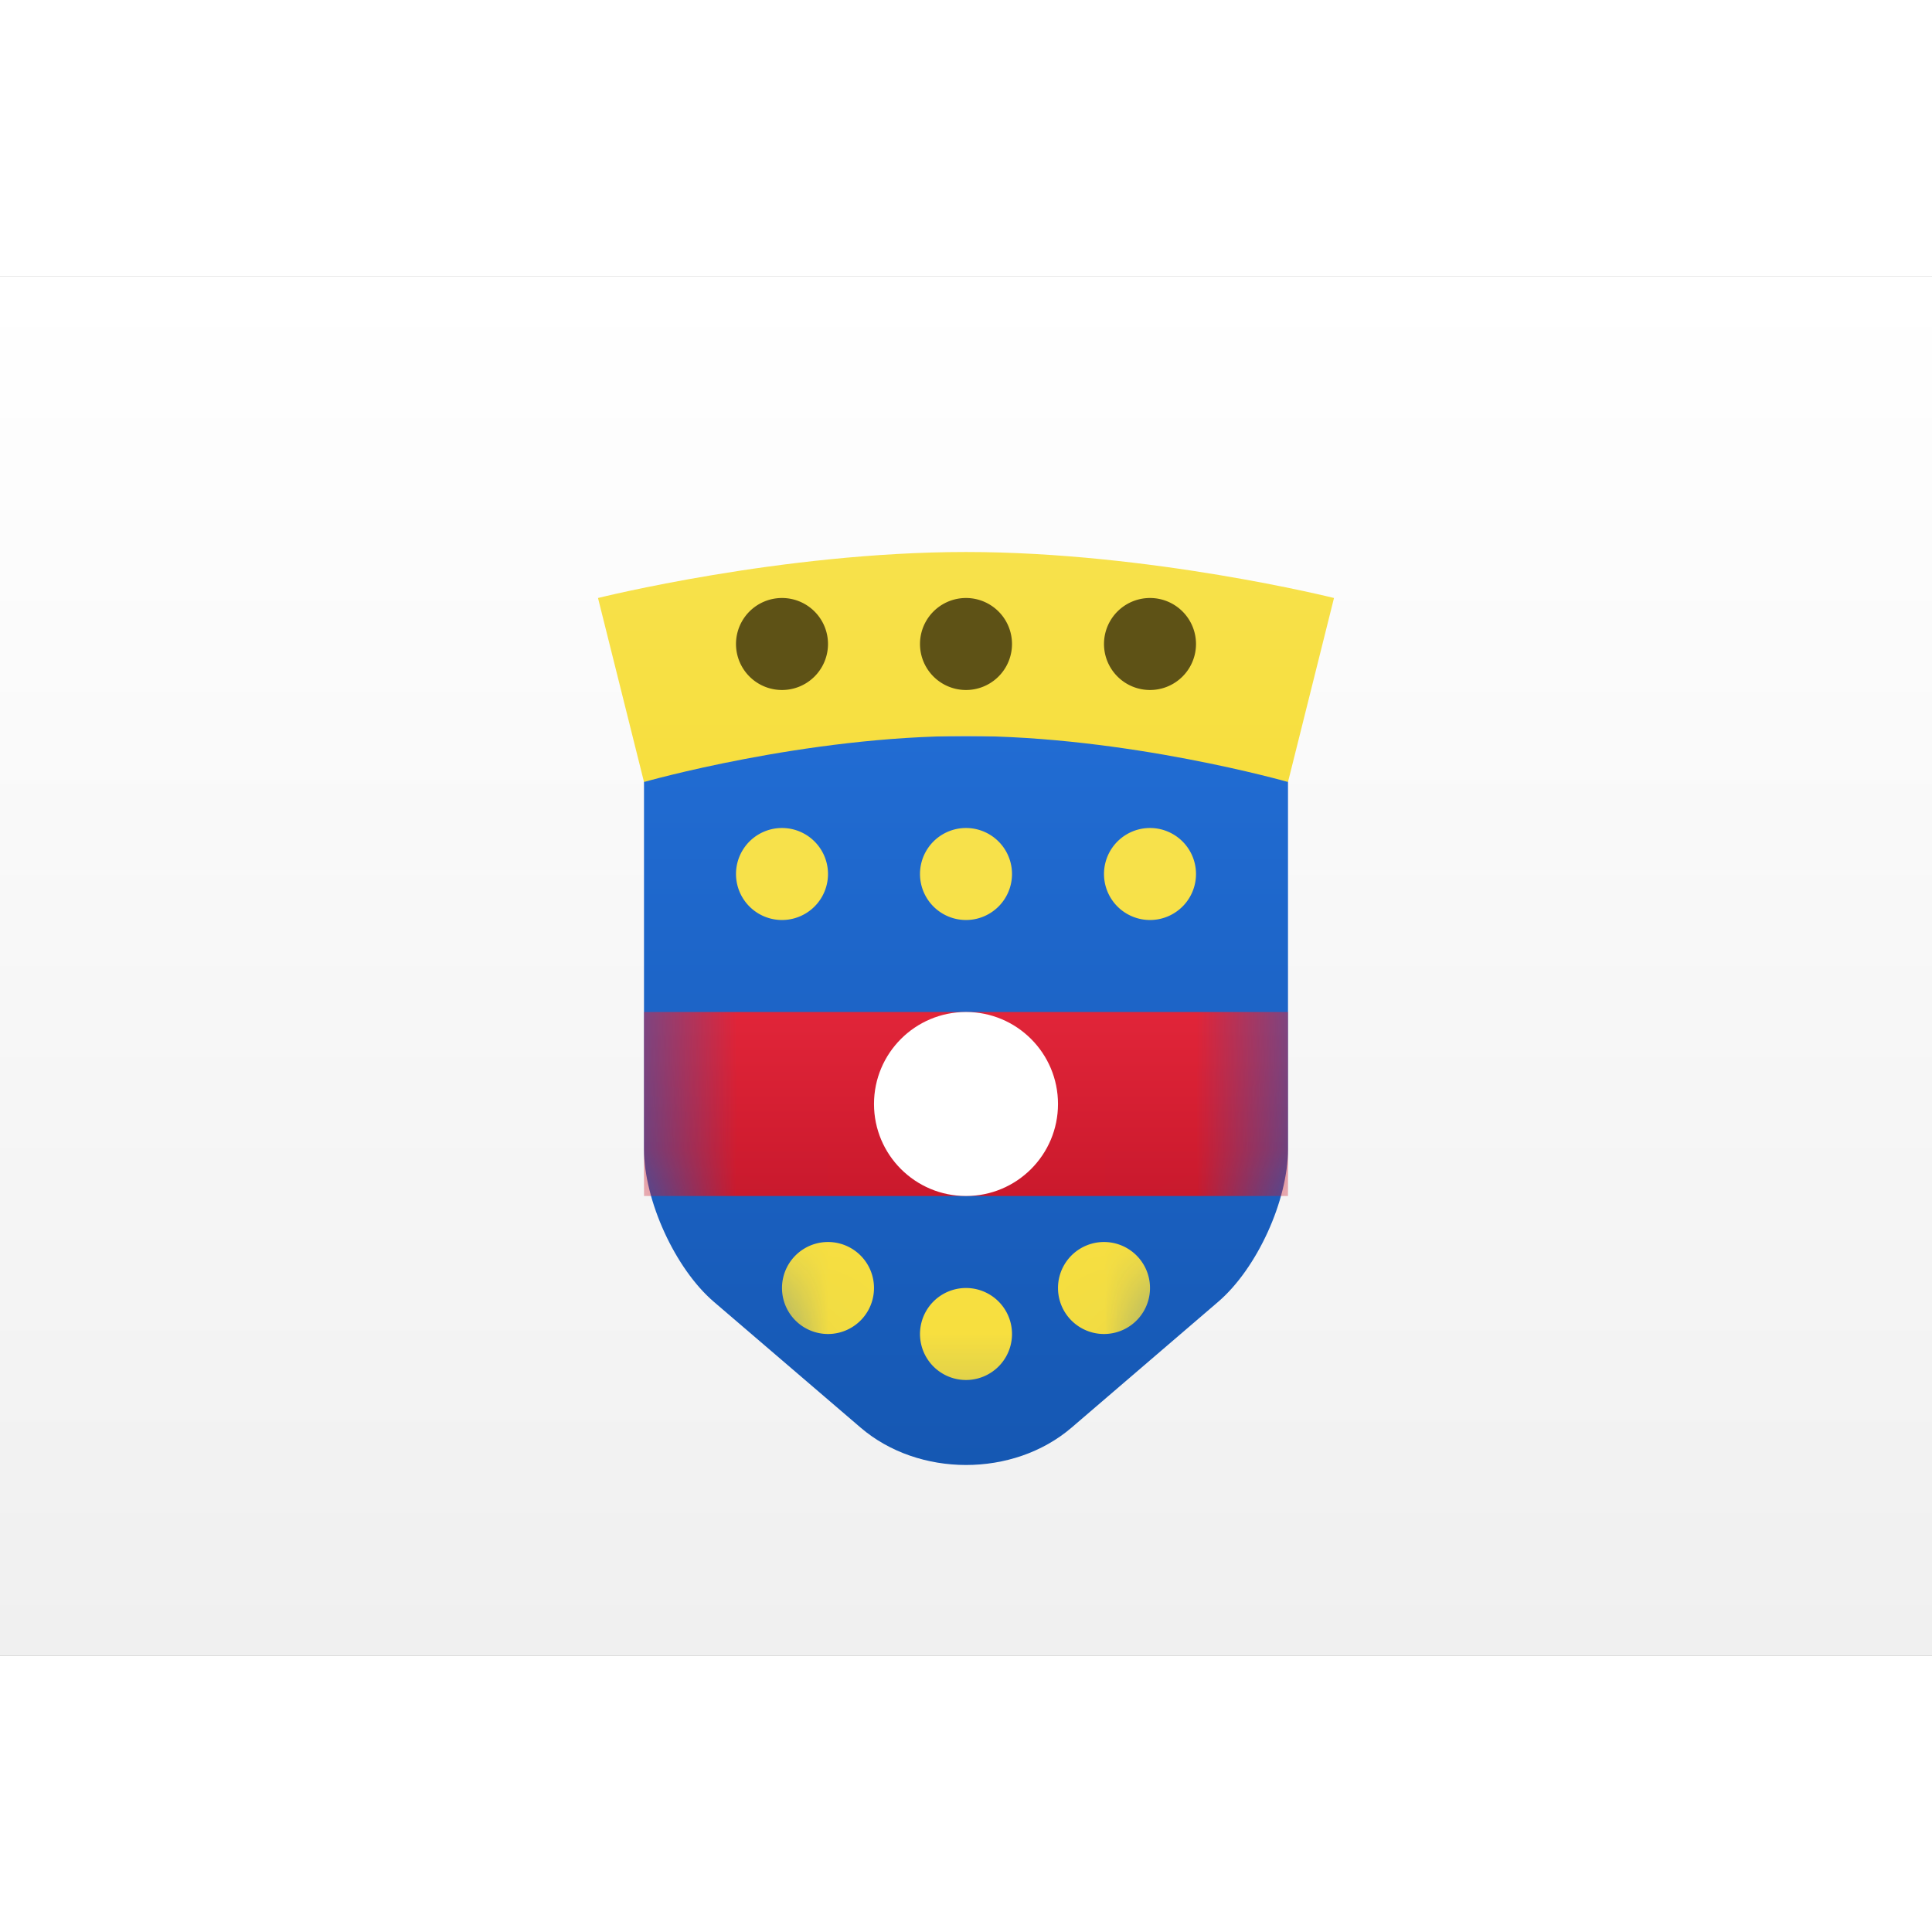 <svg viewBox="0 0 21 15" xmlns="http://www.w3.org/2000/svg" xmlns:xlink="http://www.w3.org/1999/xlink" height="1em" width="1em">
  <rect x="0" y="0" width="21" height="15" fill="#333333" stroke="none"/>
  <defs>
    <linearGradient x1="50%" y1="0%" x2="50%" y2="100%" id="a">
      <stop stop-color="#FFF" offset="0%"/>
      <stop stop-color="#F0F0F0" offset="100%"/>
    </linearGradient>
    <linearGradient x1="50%" y1="0%" x2="50%" y2="100%" id="c">
      <stop stop-color="#216CD3" offset="0%"/>
      <stop stop-color="#1557B2" offset="100%"/>
    </linearGradient>
    <linearGradient x1="50%" y1="0%" x2="50%" y2="100%" id="d">
      <stop stop-color="#F7E14B" offset="0%"/>
      <stop stop-color="#F7DF3E" offset="100%"/>
    </linearGradient>
    <linearGradient x1="50%" y1="0%" x2="50%" y2="100%" id="f">
      <stop stop-color="#E12539" offset="0%"/>
      <stop stop-color="#CA192C" offset="100%"/>
    </linearGradient>
    <path d="M.5 0h7v4.491c0 .557-.336 1.297-.76 1.66L5.147 7.518c-.633.542-1.662.54-2.292 0L1.259 6.15C.84 5.791.5 5.05.5 4.491V0Z" id="b"/>
  </defs>
  <g fill="none" fill-rule="evenodd">
    <path fill="url(#a)" d="M0 0h21v15H0z"/>
    <g transform="translate(6.5 5)">
      <mask id="e" fill="#fff">
        <use xlink:href="#b"/>
      </mask>
      <use fill="url(#c)" xlink:href="#b"/>
      <path d="M2 2a.5.5 0 1 1 0-1 .5.5 0 0 1 0 1Zm2 0a.5.5 0 1 1 0-1 .5.5 0 0 1 0 1Zm2 0a.5.5 0 1 1 0-1 .5.5 0 0 1 0 1ZM2.5 6.5a.5.5 0 1 1 0-1 .5.5 0 0 1 0 1ZM4 7a.5.5 0 1 1 0-1 .5.5 0 0 1 0 1Zm1.5-.5a.5.5 0 1 1 0-1 .5.5 0 0 1 0 1Z" fill="url(#d)" mask="url(#e)"/>
      <path fill="url(#f)" mask="url(#e)" d="M.5 3h7v2h-7z"/>
      <circle fill="#FFF" mask="url(#e)" cx="4" cy="4" r="1"/>
    </g>
    <path d="M6.5 3.5s2-.5 4-.5 4 .5 4 .5l-.5 2S12.25 5 10.5 5 7 5.5 7 5.5l-.5-2Z" fill="url(#d)"/>
    <path d="M10.5 4.5a.5.5 0 1 1 0-1 .5.5 0 0 1 0 1Zm2 0a.5.5 0 1 1 0-1 .5.5 0 0 1 0 1Zm-4 0a.5.5 0 1 1 0-1 .5.5 0 0 1 0 1Z" fill="#5E5216"/>
  </g>
</svg>
